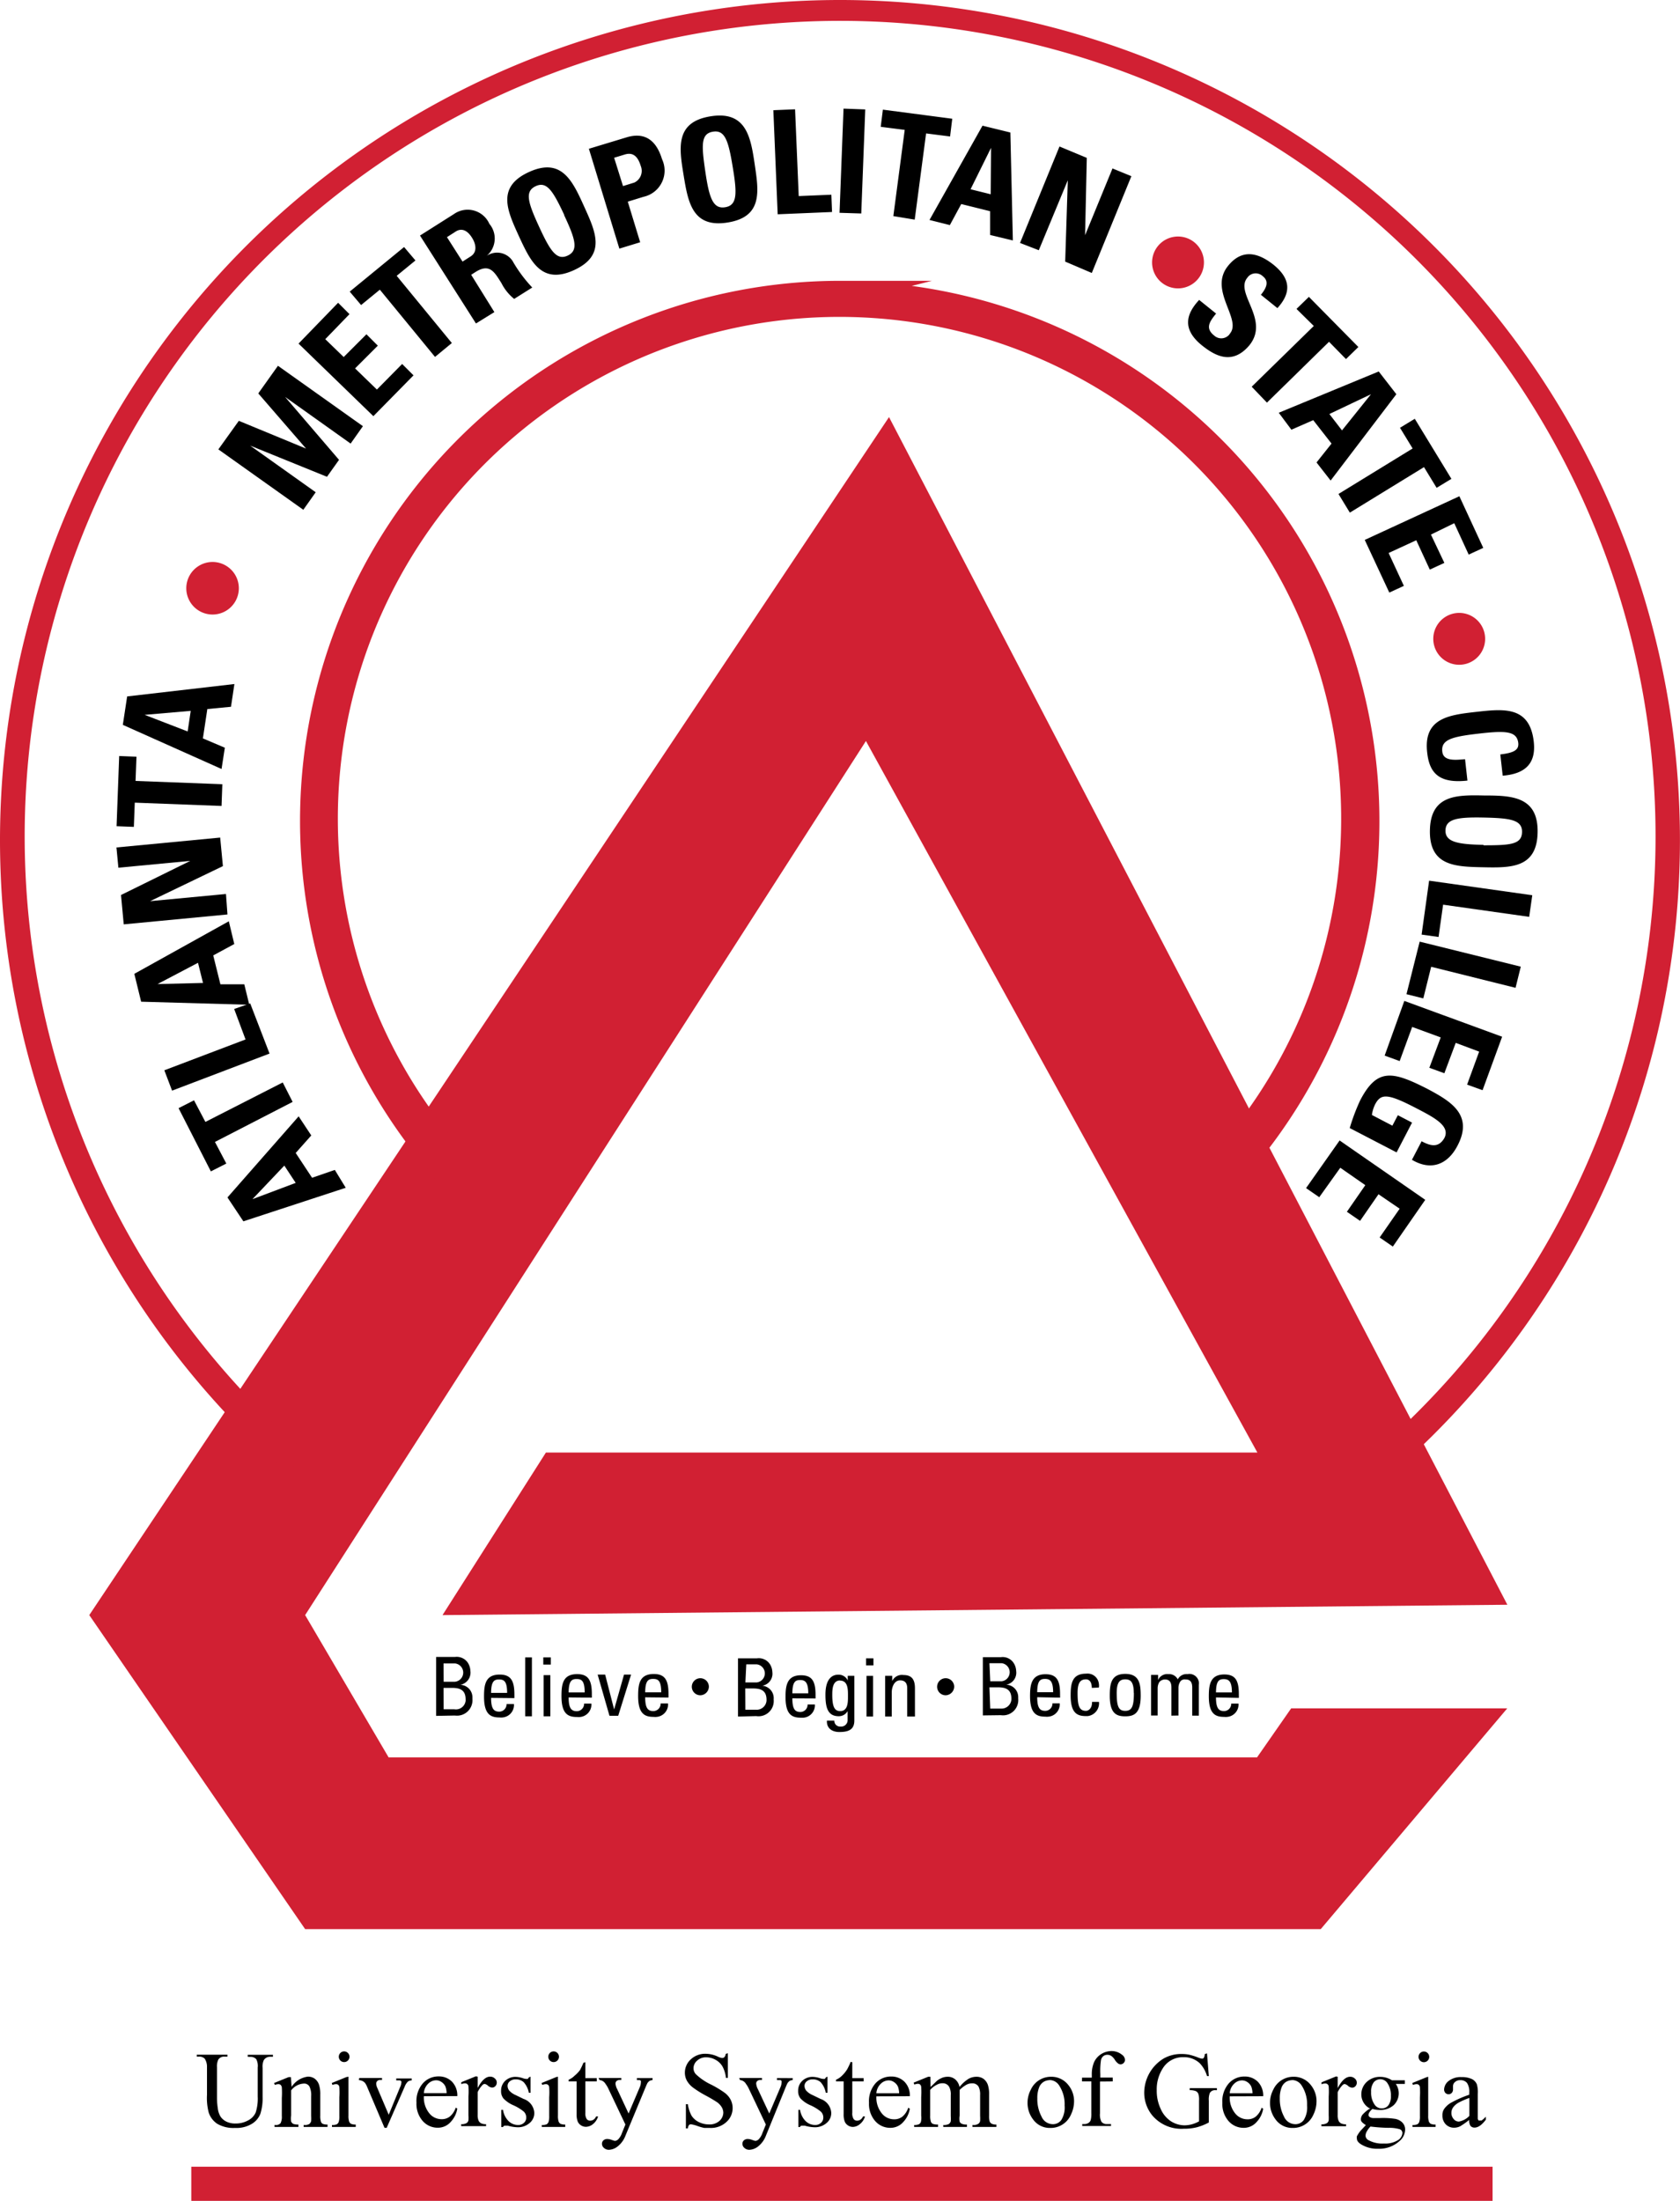 <svg id="Layer_1" data-name="Layer 1" xmlns="http://www.w3.org/2000/svg" viewBox="0 0 147.72 193.5"><defs><style>.cls-1,.cls-3{fill:#d12033;}.cls-2{fill:none;stroke-width:3px;}.cls-2,.cls-3{stroke:#d12033;stroke-miterlimit:10;}.cls-3{stroke-width:2px;}</style></defs><title>atlanta-metropolitan-state-college</title><path d="M30.4,104.43l-9,2.95-1.4-2.1,6.26-7.13,1.11,1.68L26,101.37l1.44,2.18,2-.69Zm-8.2,1L26,104l-1-1.52Zm-6.5-8,1.36-.69,1,1.9,6.8-3.47.87,1.71L18.9,100.4l1,1.9-1.36.69Zm8-4.8-8.57,3.26-.68-1.79,7.14-2.71-1-2.68L22,88.22Z" transform="translate(0)"/><path d="M21.92,88.34l-9.51-.27-.6-2.45L20.12,81l.48,2-1.85,1,.63,2.54h2.1Zm-8.07-1.82,4-.1-.44-1.77ZM20,80.4l-9.12.87-.24-2.58,6.09-3-6.32.6-.17-1.78,9.12-.87.24,2.51-6.4,3.08,6.67-.63ZM10.48,66.47l1.52.06-.08,2.13,7.63.29-.07,1.91-7.63-.29-.08,2.13-1.52-.06Zm9,1.14-8.68-3.88.38-2.5,9.43-1.09-.3,2-2.08.2-.39,2.58,1.93.82Zm-6.76-4.76,3.78,1.46.27-1.81Z" transform="translate(0)"/><path class="cls-1" d="M21,51.76a2.31,2.31,0,1,1,0-.08Z" transform="translate(0)"/><path d="M26.67,44.82,19.2,39.51,21,37l5.91,2.44-4.2-4.85,1.73-2.43,7.47,5.31L30.83,39l-5.76-4.1,4.74,5.53-1.06,1.49L22,39.18l5.76,4.1Zm6.16-8.23-6.58-6.38,3.48-3.59,1,1-2.13,2.2,1.62,1.57,2-2,1,1-2,2,1.92,1.86L35.36,32l1,1Zm2.7-14.87,1,1.18-1.65,1.35,4.85,5.91-1.48,1.22L33.4,25.47l-1.65,1.35-1-1.18Zm7.94,5.72-1.62,1-4.92-7.73,3-1.9a2.09,2.09,0,0,1,3.1.87,2,2,0,0,1-.23,2.81,1.63,1.63,0,0,1,2.26.44l.11.19a12.24,12.24,0,0,0,1.63,2.16l-1.59,1a4.2,4.2,0,0,1-1.12-1.39c-.59-.92-1-1.76-2.24-1l-.42.27ZM40.67,23l.72-.46c.64-.41.42-1.17.1-1.66-.47-.74-1-.82-1.47-.49l-.72.46Zm4.95-2.25c-1-2.2-2-4.3.88-5.62s3.84.77,4.85,3,2,4.3-.88,5.62S46.63,22.93,45.62,20.75Zm4-1.84c-1-2.13-1.54-3-2.52-2.54s-.68,1.43.3,3.56,1.54,3,2.52,2.54.66-1.47-.32-3.56Zm2.16-5.83,3.3-1c1.67-.51,2.64.31,3.13,1.91a2.36,2.36,0,0,1-1.12,3.14,2.55,2.55,0,0,1-.53.18l-1.36.42,1.09,3.57-1.83.56Zm3,3.28,1-.31a1.14,1.14,0,0,0,.56-1.46c-.22-.72-.6-1.26-1.42-1l-.92.28Zm5.33-.95c-.39-2.39-.77-4.67,2.35-5.18S66,12,66.35,14.38s.77,4.67-2.35,5.18S60.5,17.78,60.11,15.41Zm4.32-.71c-.38-2.32-.68-3.3-1.75-3.12s-1,1.2-.66,3.52.68,3.3,1.75,3.12S64.81,17,64.43,14.7Zm3.95,4.14L68,9.69l1.91-.08.32,7.63,2.87-.12.06,1.52Zm5.44-.13.35-9.16,1.91.07-.35,9.15Zm9.91-8.27L83.54,12l-2.11-.27-1,7.58L78.55,19l1-7.58-2.11-.27.19-1.51Zm-2,8.9,4.66-8.29,2.45.6.22,9.49-2-.48V18.57l-2.54-.63-1,1.85ZM87.14,13l-1.8,3.64,1.77.44Zm2.55,8.36,3.47-8.48,2.4,1-.15,6.8,2.41-5.87,1.66.68L96,24l-2.34-1,.23-7.15L91.34,22Z" transform="translate(0)"/><path class="cls-1" d="M102.36,25a2.28,2.28,0,1,1,3.15-.71,2.28,2.28,0,0,1-3.15.71Z" transform="translate(0)"/><path d="M105.69,30.37c-1.85-1.49-1.32-2.85-.25-4l1.49,1.2c-.55.68-1,1.28-.16,1.94a.92.92,0,0,0,1.3-.07l.1-.14c1-1.29-1.91-3.78-.2-5.91.9-1.12,2.15-1.58,4-.12,1.45,1.17,1.65,2.4.35,3.82l-1.45-1.17c.43-.53.78-1.15.17-1.63a.9.9,0,0,0-1.26,0,1.58,1.58,0,0,0-.12.15c-1.09,1.36,2,3.65.21,5.9C108.36,32.15,106.83,31.28,105.69,30.37Zm13.75.14-1.09,1.06-1.49-1.52L111.4,35.4,110.06,34l5.46-5.34L114,27.16l1.09-1.06Zm-7,5.78,8.79-3.63,1.55,2L117,42.25l-1.24-1.59L117.08,39l-1.61-2.06-1.92.84Zm8.11-1.63-3.66,1.74L118,37.84Zm7.07,7.44-1.3.79-1.11-1.82-6.52,4-1-1.64,6.52-4-1.11-1.82,1.3-.79ZM120,47.47l8.32-3.84,2.1,4.54-1.28.59L127.87,46l-2.05,1L127,49.49l-1.28.59-1.19-2.58-2.43,1.12,1.34,2.89-1.28.59Z" transform="translate(0)"/><path class="cls-1" d="M126.11,56.78a2.28,2.28,0,1,1,2.82,1.58,2.28,2.28,0,0,1-2.82-1.58Z" transform="translate(0)"/><path d="M129.8,62.59c2.41-.27,4.7-.53,5.06,2.61.22,1.94-.76,2.84-2.73,3l-.21-1.87c1.21-.14,1.64-.4,1.58-1-.12-1.07-1.14-1.1-3.48-.83s-3.33.52-3.2,1.59c.1.88,1.23.72,2,.66l.21,1.88c-2.43.27-3.32-.61-3.53-2.39-.4-3.12,1.92-3.38,4.3-3.65Zm.73,7.35c2.42,0,4.73.1,4.67,3.25s-2.37,3.11-4.8,3.06-4.73-.1-4.67-3.25S128.13,69.89,130.53,69.94Zm-.09,4.38c2.35,0,3.36-.07,3.39-1.15s-1-1.24-3.34-1.29S127.13,72,127.1,73s1,1.24,3.34,1.28Zm-4.78,3.11,9.07,1.28-.27,1.9-7.57-1.07-.4,2.84L125,82.17Zm-.83,5.36,8.89,2.2-.46,1.86L125.84,85l-.69,2.78-1.48-.37ZM123.48,88l8.6,3.15-1.72,4.7L129,95.36l1.06-2.9L128,91.69l-1,2.67-1.32-.48,1-2.67-2.51-.92-1.1,3-1.32-.48ZM125,100.34c.75.4,1.48.62,2-.28.55-1.06-.88-1.8-2.46-2.62-2.54-1.32-3.12-1.31-3.63-.34a3,3,0,0,0-.28.93l1.8.94.48-.92,1.25.65-1.36,2.62-4.12-2.14a17.47,17.47,0,0,1,.92-2.44c1.49-2.86,2.84-2.57,5.92-1,2,1.07,4.08,2.25,2.63,5-.87,1.67-2.34,2.22-4,1.23Zm-7.21-.07,7.53,5.22-2.85,4.11-1.16-.8,1.76-2.53L121.21,105l-1.62,2.34-1.16-.8,1.62-2.34-2.2-1.53L116,105.26l-1.16-.8Z" transform="translate(0)"/><path class="cls-1" d="M38.91,142,48,127.71h62.56L76.14,65.15,26.83,142l7.34,12.51h76.36l3-4.31h19l-16.4,19.41H26.83L7.85,142,78.17,36.67l54.37,104.42Z" transform="translate(0)"/><path class="cls-2" d="M16.82,192H131.24" transform="translate(0)"/><path d="M61.58,149.05a.75.75,0,1,1,.75-.75A.77.77,0,0,1,61.58,149.05Zm21.57,0a.75.75,0,1,1,.75-.75A.77.77,0,0,1,83.15,149.05ZM21.78,180.83v-.17H24v.17h-.24a.64.64,0,0,0-.57.31,1.39,1.39,0,0,0-.1.67v2.55a4.57,4.57,0,0,1-.19,1.47,1.79,1.79,0,0,1-.74.89,2.61,2.61,0,0,1-1.49.37,2.83,2.83,0,0,1-1.56-.36,1.89,1.89,0,0,1-.76-1,5.08,5.08,0,0,1-.15-1.55v-2.46A1.27,1.27,0,0,0,18,181a.67.67,0,0,0-.52-.18H17.3v-.17H20v.17h-.24a.61.61,0,0,0-.56.25,1.4,1.4,0,0,0-.12.7v2.74a6,6,0,0,0,.07.84,1.79,1.79,0,0,0,.24.74,1.28,1.28,0,0,0,.51.44,1.74,1.74,0,0,0,.81.17,2.24,2.24,0,0,0,1.1-.27,1.45,1.45,0,0,0,.67-.69,4,4,0,0,0,.18-1.42v-2.54a1.27,1.27,0,0,0-.13-.74.68.68,0,0,0-.54-.2Zm3.86,2.65a2,2,0,0,1,1.42-.9,1,1,0,0,1,.6.17,1.11,1.11,0,0,1,.4.57,2.71,2.71,0,0,1,.1.85V186a1.69,1.69,0,0,0,.06.55.35.35,0,0,0,.16.18,1,1,0,0,0,.42.06V187H26.7v-.17h.09a.73.73,0,0,0,.41-.09.47.47,0,0,0,.16-.27,3.23,3.23,0,0,0,0-.44v-1.74a1.72,1.72,0,0,0-.15-.84.53.53,0,0,0-.51-.26,1.49,1.49,0,0,0-1.1.6V186a1.57,1.57,0,0,0,0,.53.49.49,0,0,0,.18.2,1.19,1.19,0,0,0,.46.06V187h-2.1v-.17h.09a.52.52,0,0,0,.44-.16,1.24,1.24,0,0,0,.11-.63v-1.58a7.21,7.21,0,0,0,0-.93.38.38,0,0,0-.11-.23.31.31,0,0,0-.19-.06.82.82,0,0,0-.31.07l-.07-.17,1.28-.52h.2Zm5-.9V186a1.57,1.57,0,0,0,.06.53.41.41,0,0,0,.17.2,1,1,0,0,0,.41.06V187H29.19v-.17a1,1,0,0,0,.42-.06.41.41,0,0,0,.17-.2,1.57,1.57,0,0,0,.06-.53v-1.64a6.61,6.61,0,0,0,0-.89.35.35,0,0,0-.1-.21.31.31,0,0,0-.19-.06.88.88,0,0,0-.32.07l-.06-.17,1.28-.52Zm-.38-2.22a.47.47,0,0,1,.47.47h0a.47.47,0,1,1-.47-.47Zm1.33,2.34h2v.17h-.13a.37.37,0,0,0-.28.09.31.31,0,0,0-.1.24,1,1,0,0,0,.1.38l1,2.35,1-2.43a1,1,0,0,0,.11-.39.21.21,0,0,0,0-.11.3.3,0,0,0-.13-.09h-.32v-.17H36.2v.17a.64.64,0,0,0-.33.1,1.24,1.24,0,0,0-.29.46L34,187.08h-.19l-1.52-3.58a1.55,1.55,0,0,0-.19-.36.69.69,0,0,0-.24-.18,1.09,1.09,0,0,0-.31-.08Zm5.68,1.6a2.2,2.2,0,0,0,.46,1.48,1.37,1.37,0,0,0,1.09.54,1.14,1.14,0,0,0,.73-.23,1.69,1.69,0,0,0,.52-.79l.14.09a2.23,2.23,0,0,1-.57,1.16,1.49,1.49,0,0,1-1.17.52,1.74,1.74,0,0,1-1.31-.6,2.28,2.28,0,0,1-.54-1.6,2.38,2.38,0,0,1,.56-1.7,1.82,1.82,0,0,1,1.4-.61,1.6,1.6,0,0,1,1.17.47,1.73,1.73,0,0,1,.46,1.26Zm0-.27h2a1.85,1.85,0,0,0-.1-.57.93.93,0,0,0-.35-.41.83.83,0,0,0-.48-.15,1,1,0,0,0-.69.3,1.28,1.28,0,0,0-.38.8ZM42,182.58v1c.35-.67.72-1,1.09-1a.58.58,0,0,1,.42.16.46.46,0,0,1,.17.36.43.43,0,0,1-.12.31.39.39,0,0,1-.29.13.62.62,0,0,1-.36-.16.59.59,0,0,0-.3-.16.31.31,0,0,0-.18.09,2.27,2.27,0,0,0-.43.63v2a1.21,1.21,0,0,0,.09.53.53.53,0,0,0,.21.21,1,1,0,0,0,.44.08v.17H40.55v-.17a.89.89,0,0,0,.48-.1.4.4,0,0,0,.16-.24,3.38,3.38,0,0,0,0-.45v-1.65a6.46,6.46,0,0,0,0-.88.29.29,0,0,0-.31-.27.88.88,0,0,0-.32.07v-.17l1.28-.52Zm4.65,0V184H46.5a1.89,1.89,0,0,0-.45-.93,1,1,0,0,0-.7-.25.76.76,0,0,0-.52.17.51.51,0,0,0-.2.38.69.69,0,0,0,.15.44,1.67,1.67,0,0,0,.58.4l.68.33a1.38,1.38,0,0,1,.94,1.21,1.13,1.13,0,0,1-.44.93,1.53,1.53,0,0,1-1,.35,3.37,3.37,0,0,1-.89-.14H44.4a.18.18,0,0,0-.17.12h-.15V185.5h.15a1.74,1.74,0,0,0,.5,1,1.18,1.18,0,0,0,.82.33.72.72,0,0,0,.52-.19.59.59,0,0,0,.2-.45.7.7,0,0,0-.22-.54,4,4,0,0,0-.9-.55,2.65,2.65,0,0,1-.88-.6,1,1,0,0,1-.21-.67,1.17,1.17,0,0,1,.36-.88,1.29,1.29,0,0,1,.93-.35,2.12,2.12,0,0,1,.61.11,1.14,1.14,0,0,0,.32.07h.12a.45.45,0,0,0,.1-.14Zm2.41,0V186a1.57,1.57,0,0,0,.06.53.41.41,0,0,0,.17.2,1,1,0,0,0,.41.06V187H47.64v-.17a1,1,0,0,0,.42-.06.41.41,0,0,0,.17-.2,1.57,1.57,0,0,0,.06-.53v-1.64a6.61,6.61,0,0,0,0-.89.35.35,0,0,0-.1-.21.31.31,0,0,0-.19-.06.88.88,0,0,0-.32.07l-.06-.17,1.28-.52Zm-.38-2.22a.47.47,0,0,1,.47.47h0a.47.47,0,1,1-.47-.47Zm2.79.95v1.4h1V183h-1v2.75a.92.92,0,0,0,.12.56.37.37,0,0,0,.3.14.53.53,0,0,0,.3-.09.6.6,0,0,0,.22-.28h.18a1.38,1.38,0,0,1-.46.68,1,1,0,0,1-.61.23.79.79,0,0,1-.42-.12.76.76,0,0,1-.3-.34,1.76,1.76,0,0,1-.1-.68V183H50v-.15a1.64,1.64,0,0,0,.52-.35A2.84,2.84,0,0,0,51,182c.11-.21.21-.42.3-.64Zm1.16,1.39h2v.17h-.1a.44.44,0,0,0-.31.09.3.3,0,0,0-.1.22,1.21,1.21,0,0,0,.15.5l1,2.14,1-2.35a1,1,0,0,0,.08-.38.29.29,0,0,0,0-.13.2.2,0,0,0-.12-.08H56v-.17h1.38v.17a.77.77,0,0,0-.26.07.8.8,0,0,0-.2.21c-.06.12-.11.24-.16.36L55,187.76a2.18,2.18,0,0,1-.66.93,1.32,1.32,0,0,1-.78.32.62.62,0,0,1-.45-.16.47.47,0,0,1-.18-.36.4.4,0,0,1,.13-.31.5.5,0,0,1,.35-.12,1.23,1.23,0,0,1,.42.1l.23.07a.49.49,0,0,0,.3-.14,1.51,1.51,0,0,0,.33-.56l.3-.74-1.52-3.2a2.16,2.16,0,0,0-.22-.36.68.68,0,0,0-.53-.35ZM64,180.52v2.17h-.17a2.7,2.7,0,0,0-.3-1,1.57,1.57,0,0,0-.61-.59,1.68,1.68,0,0,0-.82-.22,1.13,1.13,0,0,0-.8.29.88.88,0,0,0-.32.67.77.77,0,0,0,.2.52,5.1,5.1,0,0,0,1.37.93,9.14,9.14,0,0,1,1.2.73,1.81,1.81,0,0,1,.5.6,1.62,1.62,0,0,1,.17.72,1.64,1.64,0,0,1-.55,1.23,2,2,0,0,1-1.43.52h-.51a4.5,4.5,0,0,1-.6-.17,2.82,2.82,0,0,0-.57-.15.24.24,0,0,0-.18.07.63.63,0,0,0-.1.29h-.17V185h.17a3.16,3.16,0,0,0,.32,1,1.59,1.59,0,0,0,.62.56,2,2,0,0,0,.92.22,1.29,1.29,0,0,0,.92-.31,1,1,0,0,0,.34-.72,1,1,0,0,0-.13-.47,1.53,1.53,0,0,0-.4-.44c-.32-.21-.66-.41-1-.59a9.2,9.2,0,0,1-1.15-.72,2,2,0,0,1-.52-.59,1.47,1.47,0,0,1-.18-.71,1.58,1.58,0,0,1,.52-1.17,1.84,1.84,0,0,1,1.32-.49,2.58,2.58,0,0,1,1.06.25,1.23,1.23,0,0,0,.37.12.29.29,0,0,0,.2-.07.5.5,0,0,0,.12-.29Zm1,2.18h2v.17h-.1a.44.44,0,0,0-.31.09.3.3,0,0,0-.1.22,1.21,1.21,0,0,0,.15.5l1,2.14,1-2.35a1,1,0,0,0,.08-.38.29.29,0,0,0,0-.13.2.2,0,0,0-.12-.08h-.28v-.17H69.7v.17a.77.77,0,0,0-.26.07.8.8,0,0,0-.2.21c-.06.12-.11.24-.16.36l-1.73,4.24a2.18,2.18,0,0,1-.66.93,1.32,1.32,0,0,1-.78.32.62.62,0,0,1-.45-.16.47.47,0,0,1-.18-.36.4.4,0,0,1,.13-.31.5.5,0,0,1,.35-.12,1.23,1.23,0,0,1,.42.1l.23.07a.49.49,0,0,0,.3-.14,1.51,1.51,0,0,0,.33-.56l.3-.74-1.52-3.2a2.16,2.16,0,0,0-.22-.36.68.68,0,0,0-.53-.35Zm7.76-.12V184h-.15a1.89,1.89,0,0,0-.45-.93,1,1,0,0,0-.7-.25.76.76,0,0,0-.52.17.51.51,0,0,0-.2.38.69.69,0,0,0,.15.44,1.67,1.67,0,0,0,.58.4l.68.33a1.38,1.38,0,0,1,.94,1.21,1.13,1.13,0,0,1-.44.93,1.53,1.53,0,0,1-1,.35,3.37,3.37,0,0,1-.89-.14h-.25a.18.18,0,0,0-.17.12H70.2V185.5h.15a1.74,1.74,0,0,0,.5,1,1.18,1.18,0,0,0,.82.33.72.72,0,0,0,.52-.19.59.59,0,0,0,.2-.45.7.7,0,0,0-.22-.54,4,4,0,0,0-.9-.55,2.65,2.65,0,0,1-.88-.6,1,1,0,0,1-.21-.67,1.17,1.17,0,0,1,.36-.88,1.29,1.29,0,0,1,.93-.35,2.12,2.12,0,0,1,.61.11,1.14,1.14,0,0,0,.32.07h.12a.45.45,0,0,0,.1-.14Zm2.18-1.27v1.4h1V183h-1v2.75a.92.92,0,0,0,.12.56.37.37,0,0,0,.3.14.53.53,0,0,0,.3-.09.6.6,0,0,0,.22-.28h.18a1.38,1.38,0,0,1-.46.68,1,1,0,0,1-.6.24.79.79,0,0,1-.42-.12.76.76,0,0,1-.3-.34,1.76,1.76,0,0,1-.1-.68V183h-.67v-.15a1.64,1.64,0,0,0,.52-.35,2.91,2.91,0,0,0,.47-.58c.11-.21.21-.42.3-.64Zm2.12,3a2.2,2.2,0,0,0,.46,1.48,1.37,1.37,0,0,0,1.09.54,1.14,1.14,0,0,0,.73-.23,1.69,1.69,0,0,0,.52-.79l.14.09a2.23,2.23,0,0,1-.57,1.16,1.49,1.49,0,0,1-1.17.52,1.74,1.74,0,0,1-1.31-.6,2.28,2.28,0,0,1-.54-1.6,2.38,2.38,0,0,1,.56-1.7,1.82,1.82,0,0,1,1.4-.61,1.6,1.6,0,0,1,1.17.47A1.7,1.7,0,0,1,80,184.3Zm0-.27h2a1.85,1.85,0,0,0-.1-.57.93.93,0,0,0-.35-.41.83.83,0,0,0-.48-.15,1,1,0,0,0-.69.3,1.28,1.28,0,0,0-.38.8Zm4.76-.55.55-.53a1.86,1.86,0,0,1,.45-.27,1.33,1.33,0,0,1,.48-.1,1,1,0,0,1,.69.23,1.16,1.16,0,0,1,.38.67,3.12,3.12,0,0,1,.81-.73,1.46,1.46,0,0,1,.68-.17,1.07,1.07,0,0,1,.6.17,1.12,1.12,0,0,1,.41.57,2.65,2.65,0,0,1,.1.84V186a1.69,1.69,0,0,0,.06.55.46.46,0,0,0,.17.17.83.83,0,0,0,.41.07V187h-2.1v-.17h.09a.73.73,0,0,0,.43-.11.38.38,0,0,0,.15-.24,3.38,3.38,0,0,0,0-.45v-1.83a1.53,1.53,0,0,0-.13-.73.62.62,0,0,0-.58-.3,1,1,0,0,0-.49.12,2.66,2.66,0,0,0-.6.46V186a1.63,1.63,0,0,0,0,.54.39.39,0,0,0,.18.18,1,1,0,0,0,.46.07V187H82.94v-.17a1,1,0,0,0,.48-.08.45.45,0,0,0,.18-.25,3.53,3.53,0,0,0,0-.46v-1.83a1.39,1.39,0,0,0-.15-.75.65.65,0,0,0-.57-.3,1,1,0,0,0-.5.13,1.78,1.78,0,0,0-.59.46V186a1.66,1.66,0,0,0,.06.54.35.35,0,0,0,.17.19,1.19,1.19,0,0,0,.46.06V187h-2.1v-.17a1,1,0,0,0,.41-.06.39.39,0,0,0,.18-.2A1.57,1.57,0,0,0,81,186v-1.62a6.76,6.76,0,0,0,0-.9.35.35,0,0,0-.1-.21.31.31,0,0,0-.19-.06.82.82,0,0,0-.31.07l-.07-.17,1.28-.52h.2Zm10.57-.9a1.88,1.88,0,0,1,1.55.73,2.23,2.23,0,0,1,.5,1.44,2.7,2.7,0,0,1-.27,1.15,1.94,1.94,0,0,1-1.82,1.18,1.8,1.8,0,0,1-1.52-.76,2.38,2.38,0,0,1-.48-1.45,2.49,2.49,0,0,1,.29-1.16,1.94,1.94,0,0,1,1.75-1.13Zm-.14.3a1.08,1.08,0,0,0-.49.15,1,1,0,0,0-.4.51,2.51,2.51,0,0,0-.15.94,3.28,3.28,0,0,0,.37,1.6,1.09,1.09,0,0,0,1,.67.9.9,0,0,0,.74-.37,2.1,2.1,0,0,0,.29-1.27,3,3,0,0,0-.49-1.78A1,1,0,0,0,92.25,182.88Zm4.47.12v2.79a1.38,1.38,0,0,0,.13.75.57.57,0,0,0,.46.2h.38v.17H95.16v-.17h.19a.67.67,0,0,0,.34-.09.47.47,0,0,0,.21-.25,2.07,2.07,0,0,0,.06-.61V183h-.82v-.33H96v-.28a2.66,2.66,0,0,1,.2-1.08,1.64,1.64,0,0,1,.62-.71,1.74,1.74,0,0,1,.94-.27,1.45,1.45,0,0,1,.89.32.59.59,0,0,1,.27.47.41.41,0,0,1-.38.38.4.4,0,0,1-.23-.08,1.15,1.15,0,0,1-.29-.33,1.15,1.15,0,0,0-.32-.34.62.62,0,0,0-.32-.09.57.57,0,0,0-.36.11.61.61,0,0,0-.21.35,6.34,6.34,0,0,0-.06,1.23v.31h1.09V183Zm9.41-2.48.16,2h-.16a2.71,2.71,0,0,0-.63-1.12,2,2,0,0,0-1.44-.54,2.06,2.06,0,0,0-1.83,1,3.4,3.4,0,0,0-.52,1.91,3.7,3.7,0,0,0,.35,1.64,2.48,2.48,0,0,0,.91,1.09,2.28,2.28,0,0,0,1.16.35,2.52,2.52,0,0,0,.67-.09,2.89,2.89,0,0,0,.63-.26v-1.82a1.62,1.62,0,0,0-.07-.62.47.47,0,0,0-.22-.22,1.37,1.37,0,0,0-.53-.08v-.18H107v.18h-.12a.53.53,0,0,0-.5.24,1.58,1.58,0,0,0-.09.68v1.92a4.8,4.8,0,0,1-1.05.42,4.46,4.46,0,0,1-1.15.13,3.34,3.34,0,0,1-2.77-1.17,3.15,3.15,0,0,1-.71-2,3.54,3.54,0,0,1,1.7-3,3.11,3.11,0,0,1,1.63-.4,3.18,3.18,0,0,1,.62.06,5.57,5.57,0,0,1,.79.25,1.4,1.4,0,0,0,.35.1.18.18,0,0,0,.15-.08.61.61,0,0,0,.08-.32Zm2,3.78a2.2,2.2,0,0,0,.46,1.48,1.37,1.37,0,0,0,1.09.54,1.14,1.14,0,0,0,.73-.23,1.69,1.69,0,0,0,.52-.79l.14.09a2.23,2.23,0,0,1-.57,1.16,1.49,1.49,0,0,1-1.17.52,1.74,1.74,0,0,1-1.31-.6,2.28,2.28,0,0,1-.54-1.6,2.38,2.38,0,0,1,.56-1.7,1.82,1.82,0,0,1,1.4-.61,1.6,1.6,0,0,1,1.17.47,1.73,1.73,0,0,1,.46,1.26Zm0-.27h2a1.85,1.85,0,0,0-.1-.57.93.93,0,0,0-.35-.41.83.83,0,0,0-.48-.15,1,1,0,0,0-.69.3,1.28,1.28,0,0,0-.38.8Zm5.58-1.45a1.88,1.88,0,0,1,1.55.73,2.23,2.23,0,0,1,.5,1.44,2.7,2.7,0,0,1-.27,1.15,1.94,1.94,0,0,1-1.82,1.18,1.8,1.8,0,0,1-1.52-.76,2.38,2.38,0,0,1-.48-1.45,2.49,2.49,0,0,1,.29-1.16,1.94,1.94,0,0,1,1.75-1.13Zm-.14.3a1.08,1.08,0,0,0-.49.15,1,1,0,0,0-.4.51,2.51,2.51,0,0,0-.15.94,3.28,3.28,0,0,0,.37,1.6,1.09,1.09,0,0,0,1,.67.9.9,0,0,0,.74-.37,2.1,2.1,0,0,0,.29-1.27,3,3,0,0,0-.49-1.78A1,1,0,0,0,113.6,182.88Zm4.05-.3v1c.35-.67.72-1,1.09-1a.58.58,0,0,1,.42.16.46.46,0,0,1,.17.36.43.43,0,0,1-.12.31.39.39,0,0,1-.29.13.62.62,0,0,1-.36-.16.59.59,0,0,0-.3-.16.31.31,0,0,0-.18.09,2.27,2.27,0,0,0-.43.63v2a1.21,1.21,0,0,0,.09.53.53.53,0,0,0,.21.21,1,1,0,0,0,.44.08v.17h-2.17v-.17a.89.89,0,0,0,.48-.1.4.4,0,0,0,.16-.24,3.38,3.38,0,0,0,0-.45v-1.65a6.46,6.46,0,0,0,0-.88.29.29,0,0,0-.31-.27.88.88,0,0,0-.32.07v-.17l1.28-.52Zm2.89,2.82a1.4,1.4,0,0,1-.81-1.28,1.48,1.48,0,0,1,.47-1.08,1.67,1.67,0,0,1,1.22-.45,1.86,1.86,0,0,1,1,.3h1.13a.38.38,0,0,1,0,.15.49.49,0,0,1,0,.17h-.79a1.44,1.44,0,0,1-.19,1.87,1.75,1.75,0,0,1-1.22.42,2.3,2.3,0,0,1-.64-.09,1.18,1.18,0,0,0-.28.31.48.48,0,0,0-.07.23.22.22,0,0,0,.08.15.55.55,0,0,0,.3.11h.65a7.22,7.22,0,0,1,1.24.06,1.2,1.2,0,0,1,.69.32.86.86,0,0,1,.26.64,1.34,1.34,0,0,1-.49,1,2.65,2.65,0,0,1-1.89.68,2.68,2.68,0,0,1-1.51-.4c-.23-.15-.35-.31-.35-.48a.54.54,0,0,1,0-.22,3.08,3.08,0,0,1,.32-.48l.47-.5a1.46,1.46,0,0,1-.34-.26.35.35,0,0,1-.1-.26.72.72,0,0,1,.13-.38,3.16,3.16,0,0,1,.62-.53Zm0,1.55a2,2,0,0,0-.33.44.76.76,0,0,0-.11.38.47.47,0,0,0,.27.39,2.51,2.51,0,0,0,1.34.29,2.12,2.12,0,0,0,1.23-.29.8.8,0,0,0,.4-.63.35.35,0,0,0-.24-.34,3.34,3.34,0,0,0-1-.12,14.35,14.35,0,0,1-1.61-.12Zm.85-4.15a.74.74,0,0,0-.57.27,1.31,1.31,0,0,0-.23.84,1.83,1.83,0,0,0,.32,1.14.74.74,0,0,0,.61.31.72.72,0,0,0,.58-.26,1.28,1.28,0,0,0,.23-.83,1.88,1.88,0,0,0-.32-1.15.75.75,0,0,0-.67-.32Zm4.22-.22V186a1.57,1.57,0,0,0,.06.53.41.41,0,0,0,.17.2,1,1,0,0,0,.42.06V187H124.2v-.17a1,1,0,0,0,.42-.06.41.41,0,0,0,.17-.2,1.57,1.57,0,0,0,.06-.53v-1.64a6.61,6.61,0,0,0,0-.89.35.35,0,0,0-.1-.21.31.31,0,0,0-.19-.06.88.88,0,0,0-.32.07l-.06-.17,1.28-.52Zm-.38-2.22a.47.47,0,0,1,.47.47h0a.47.47,0,1,1-.47-.47Zm4,6a6.74,6.74,0,0,1-.82.58,1.24,1.24,0,0,1-.53.12,1,1,0,0,1-.73-.3,1.09,1.09,0,0,1-.29-.79.93.93,0,0,1,.14-.54,1.87,1.87,0,0,1,.66-.59,9.82,9.82,0,0,1,1.56-.68V184a1.4,1.4,0,0,0-.2-.87.74.74,0,0,0-.59-.24.65.65,0,0,0-.46.16.47.47,0,0,0-.18.36v.27a.44.44,0,0,1-.11.33.39.39,0,0,1-.56,0,.44.44,0,0,1-.11-.33,1,1,0,0,1,.41-.73,1.72,1.72,0,0,1,1.14-.33,2,2,0,0,1,.93.19.92.92,0,0,1,.4.45,2.52,2.52,0,0,1,.08.82v1.44c0,.25,0,.49,0,.74a.3.3,0,0,0,.08.18h.25a3.07,3.07,0,0,0,.38-.34v.26c-.35.47-.68.7-1,.7a.45.45,0,0,1-.36-.16A.9.9,0,0,1,129.19,186.34Zm0-.3v-1.62a7.19,7.19,0,0,0-.9.39,1.54,1.54,0,0,0-.52.43.84.84,0,0,0-.16.49.8.8,0,0,0,.2.55.58.58,0,0,0,.46.22,1.68,1.68,0,0,0,.92-.5Z" transform="translate(0)"/><path class="cls-1" d="M73.87,0A73.87,73.87,0,0,0,25.43,129.64a14.5,14.5,0,0,1,1.29-2.09,71.7,71.7,0,1,1,101.17-6.87,73.41,73.41,0,0,1-6.33,6.39,6.25,6.25,0,0,1,.6.4c.24-.24.43-.36.53-.32a5.1,5.1,0,0,1,1.26,1A73.87,73.87,0,0,0,73.87,0Z" transform="translate(0)"/><path class="cls-3" d="M73.87,25.69a46.48,46.48,0,0,0-35.91,76l0-.08c0-.06.41-.6.84-1.2a45.11,45.11,0,1,1,65.59,4.73l1.25-.79c.49-.31-.41,1.64-.44,1.7l-.41.79a46.48,46.48,0,0,0-31-81.13Z" transform="translate(0)"/><path d="M38.35,150.86v-5.18H40a1.18,1.18,0,0,1,1.15.53,1.43,1.43,0,0,1,.21.69,1.09,1.09,0,0,1-.89,1.23,1.1,1.1,0,0,1,1.07,1.13s0,.07,0,.11A1.36,1.36,0,0,1,40,150.83Zm.66-3h1a.81.81,0,0,0,0-1.61H39Zm0,2.42h.93a.86.86,0,0,0,1-.73.76.76,0,0,0,0-.15c0-.82-.51-1-1.18-1H39Zm4.17-1c0,1,.27,1.21.73,1.21a.65.65,0,0,0,.63-.67v0h.65a1.1,1.1,0,0,1-1,1.18,1,1,0,0,1-.25,0c-.77,0-1.38-.23-1.38-1.83,0-1.06.12-1.94,1.38-1.94,1,0,1.29.57,1.29,1.76v.31Zm1.41-.44c0-1.05-.29-1.18-.72-1.18s-.68.18-.69,1.18Zm2.18,2.06h-.59v-5.18h.59Zm1-5.18h.66v.63h-.66Zm.62,5.18h-.59v-3.62h.59ZM50,149.24c0,1,.27,1.21.73,1.21a.65.65,0,0,0,.63-.67v0H52a1.1,1.1,0,0,1-1,1.18,1,1,0,0,1-.25,0c-.77,0-1.38-.23-1.38-1.83,0-1.06.12-1.94,1.38-1.94,1,0,1.29.57,1.29,1.76v.31Zm1.41-.44c0-1.05-.29-1.18-.72-1.18s-.68.18-.69,1.18Zm1.14-1.57h.66L54,150.3l.87-3.07h.62l-1.13,3.62h-.77Zm4.18,2c0,1,.27,1.21.73,1.21a.65.65,0,0,0,.63-.67v0h.65a1.1,1.1,0,0,1-1,1.18,1,1,0,0,1-.25,0c-.77,0-1.38-.23-1.38-1.83,0-1.06.12-1.94,1.38-1.94,1,0,1.29.57,1.29,1.76v.31Zm1.41-.44c0-1.05-.29-1.18-.72-1.18s-.68.18-.69,1.18Zm6.75,2.13v-5.12h1.67a1.17,1.17,0,0,1,1.14.52,1.36,1.36,0,0,1,.21.68,1.07,1.07,0,0,1-.88,1.21,1.1,1.1,0,0,1,1,1.17.13.13,0,0,0,0,.06,1.34,1.34,0,0,1-1.54,1.44Zm.65-3h1a.8.8,0,0,0,0-1.59h-.92Zm0,2.4h.92a.87.87,0,0,0,.94-.8v-.07c0-.82-.5-1-1.17-1h-.7Zm4.13-1c0,1,.27,1.2.72,1.2a.64.64,0,0,0,.62-.66v0h.64a1.09,1.09,0,0,1-1,1.16h-.22c-.76,0-1.36-.23-1.36-1.81,0-1,.12-1.92,1.36-1.92,1,0,1.28.56,1.28,1.74v.3Zm1.4-.44c0-1-.29-1.17-.72-1.17s-.67.18-.68,1.17Zm3.47-1.54h.58v3.94c0,.8-.53,1-1.32,1-.6,0-1.13-.3-1.09-1h.65a.5.5,0,0,0,.48.52h.07a.57.57,0,0,0,.62-.52v-.84a.88.88,0,0,1-.79.45c-1,0-1.16-.84-1.16-1.9,0-1.65.83-1.75,1.12-1.75a.87.87,0,0,1,.84.51Zm-.68.41c-.66,0-.68.79-.68,1.27,0,1.15.26,1.42.7,1.42.7,0,.68-.83.68-1.33S74.59,147.76,73.86,147.76Zm2.29-1.95h.65v.62h-.65Zm.62,5.12h-.58v-3.58h.58Zm3,0v-2.48c0-.38-.13-.7-.63-.7s-.73.57-.73,1.06v2.12h-.58v-3.58h.62v.46a.94.94,0,0,1,1-.53c.77,0,1,.46,1,1.17v2.48Zm6.65-.1v-5.12H88a1.15,1.15,0,0,1,1.14.53,1.36,1.36,0,0,1,.21.68,1.07,1.07,0,0,1-.88,1.21,1.09,1.09,0,0,1,1.06,1.12s0,.07,0,.11A1.34,1.34,0,0,1,88,150.8Zm.65-3h1a.8.8,0,0,0,0-1.59H87Zm0,2.4h.92a.87.87,0,0,0,.94-.8v-.07c0-.82-.5-1-1.17-1H87Zm4.13-1c0,1,.27,1.2.72,1.2a.64.64,0,0,0,.62-.66v0h.64a1.09,1.09,0,0,1-1,1.17,1,1,0,0,1-.25,0c-.76,0-1.36-.23-1.36-1.81,0-1,.12-1.92,1.36-1.92,1,0,1.28.56,1.28,1.75v.31Zm1.4-.44c0-1-.29-1.17-.72-1.17s-.67.18-.68,1.17ZM96,148.4c0-.59-.28-.75-.5-.75-.45,0-.75.21-.75,1.19,0,1.16.15,1.58.75,1.58.13,0,.54-.14.52-.79h.61a1.13,1.13,0,0,1-1,1.25H95.5c-.76,0-1.36-.23-1.36-1.81,0-1.05.12-1.92,1.36-1.92a1,1,0,0,1,1.12.87,1,1,0,0,1,0,.35Zm1.58.69c0-1.05.12-1.92,1.36-1.92s1.36.87,1.36,1.92c0,1.58-.6,1.81-1.36,1.81S97.58,150.67,97.58,149.09Zm2.11-.25c0-1-.31-1.19-.75-1.19s-.75.21-.75,1.19c0,1.16.15,1.58.75,1.58s.76-.42.76-1.58Zm3.31,2v-2.48c0-.36-.1-.7-.57-.7a.65.65,0,0,0-.5.24,1.07,1.07,0,0,0-.14.52v2.41h-.58v-3.57h.62v.45a.87.87,0,0,1,.89-.52.86.86,0,0,1,.84.46.86.86,0,0,1,.85-.46.84.84,0,0,1,1,.68.7.7,0,0,1,0,.25v2.72h-.58v-2.48c0-.36-.1-.7-.57-.7a.51.51,0,0,0-.44.13,1,1,0,0,0-.2.63v2.41Zm3.92-1.6c0,1,.27,1.2.72,1.2a.64.64,0,0,0,.62-.66v0h.64a1.09,1.09,0,0,1-1,1.17,1,1,0,0,1-.25,0c-.76,0-1.36-.23-1.36-1.81,0-1,.12-1.92,1.36-1.92,1,0,1.28.56,1.28,1.75v.31Zm1.4-.44c0-1-.29-1.17-.72-1.17s-.67.18-.68,1.17Z" transform="translate(0)"/></svg>
